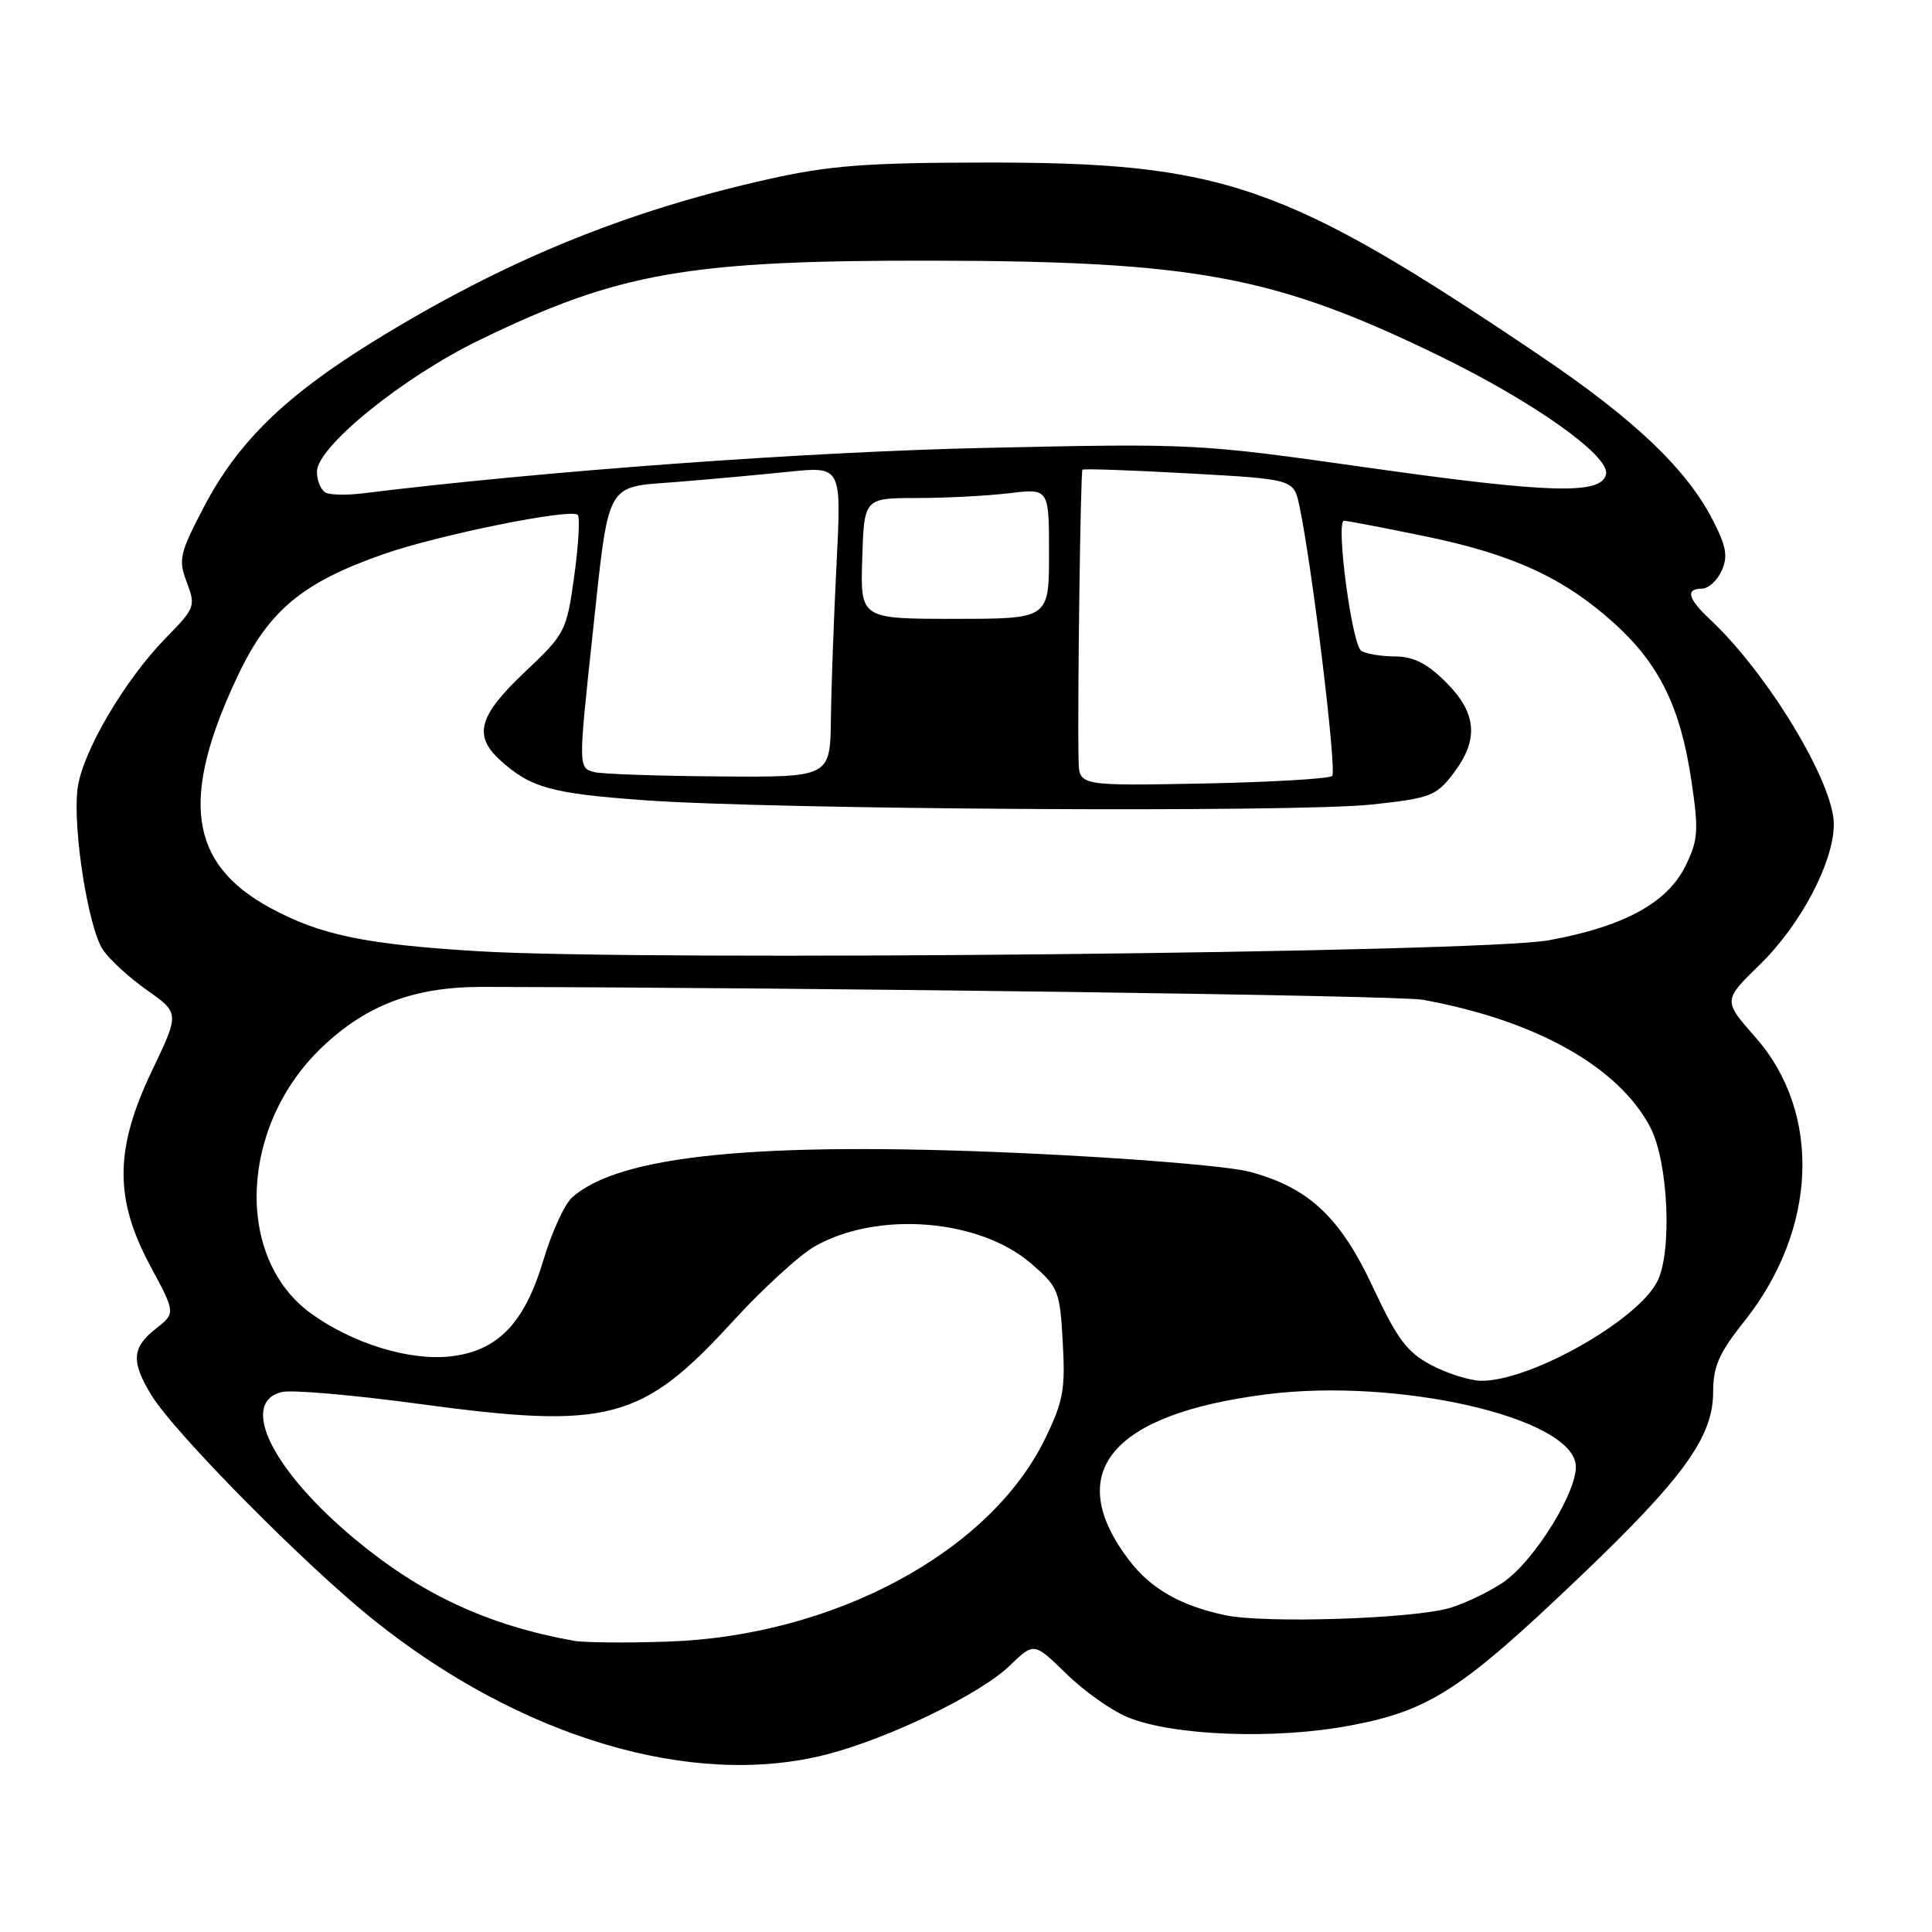<?xml version="1.0" encoding="UTF-8" standalone="no"?>
<!DOCTYPE svg PUBLIC "-//W3C//DTD SVG 1.1//EN" "http://www.w3.org/Graphics/SVG/1.1/DTD/svg11.dtd" >
<svg xmlns="http://www.w3.org/2000/svg" xmlns:xlink="http://www.w3.org/1999/xlink" version="1.1" viewBox="0 0 256 256">
 <g >
 <path fill="currentColor"
d=" M 109.54 232.47 C 117.78 230.35 129.85 224.50 133.76 220.74 C 137.01 217.60 137.01 217.60 141.26 221.75 C 143.59 224.04 147.25 226.64 149.40 227.53 C 155.37 230.01 169.01 230.53 178.97 228.63 C 189.45 226.65 193.67 223.90 209.44 208.84 C 223.09 195.81 227.00 190.38 227.00 184.46 C 227.00 181.05 227.77 179.30 231.12 175.09 C 240.82 162.91 241.43 147.48 232.61 137.45 C 228.31 132.57 228.31 132.57 233.18 127.82 C 238.60 122.55 242.98 114.24 242.99 109.22 C 243.01 103.74 234.23 89.22 226.59 82.08 C 223.65 79.33 223.30 78.00 225.52 78.00 C 226.36 78.00 227.53 76.94 228.12 75.65 C 228.98 73.75 228.76 72.45 227.00 69.00 C 223.53 62.19 216.58 55.57 204.10 47.15 C 170.14 24.24 162.14 21.47 130.00 21.54 C 114.76 21.56 109.79 21.95 101.82 23.74 C 82.71 28.01 66.53 34.68 49.26 45.38 C 37.69 52.55 31.47 58.65 27.01 67.19 C 23.79 73.35 23.61 74.14 24.75 77.16 C 25.94 80.31 25.84 80.59 22.03 84.47 C 16.49 90.12 10.85 99.74 10.27 104.55 C 9.63 109.85 11.68 122.86 13.62 125.82 C 14.45 127.09 17.08 129.51 19.46 131.19 C 23.79 134.24 23.79 134.24 20.14 141.87 C 15.18 152.26 15.13 158.82 19.92 167.75 C 23.28 174.00 23.28 174.00 20.64 176.07 C 17.47 178.56 17.35 180.41 20.05 184.85 C 23.10 189.85 40.37 207.33 49.46 214.61 C 68.98 230.26 91.77 237.04 109.54 232.47 Z  M 76.00 217.41 C 64.60 215.34 55.82 211.26 47.04 203.95 C 36.12 194.87 31.64 185.88 37.33 184.45 C 38.61 184.13 46.82 184.84 55.58 186.03 C 80.63 189.43 85.05 188.26 97.08 175.11 C 101.07 170.75 105.99 166.25 108.01 165.12 C 116.35 160.42 129.79 161.51 136.64 167.43 C 140.25 170.55 140.44 171.02 140.82 177.86 C 141.18 184.14 140.88 185.72 138.44 190.72 C 131.11 205.69 110.45 216.78 88.50 217.52 C 83.00 217.71 77.38 217.66 76.00 217.41 Z  M 162.33 214.02 C 156.42 212.76 152.49 210.51 149.62 206.75 C 140.75 195.12 147.19 187.36 167.86 184.75 C 185.18 182.56 208.05 187.76 208.79 194.05 C 209.17 197.39 203.31 206.89 199.12 209.71 C 197.26 210.96 194.11 212.46 192.12 213.06 C 187.29 214.50 167.56 215.14 162.33 214.02 Z  M 189.65 180.88 C 186.45 179.19 185.16 177.47 181.98 170.68 C 177.59 161.26 173.43 157.36 165.56 155.26 C 162.72 154.51 149.38 153.42 135.12 152.78 C 100.42 151.24 82.00 153.07 75.79 158.69 C 74.80 159.58 73.10 163.31 72.01 166.95 C 69.52 175.32 65.95 179.03 59.69 179.73 C 54.26 180.34 46.71 178.02 41.22 174.05 C 31.04 166.67 31.74 149.21 42.63 138.80 C 48.53 133.16 54.90 130.75 63.92 130.77 C 108.63 130.86 185.36 131.90 188.50 132.47 C 203.48 135.19 214.47 141.34 218.67 149.37 C 221.07 153.95 221.60 165.94 219.58 169.84 C 216.88 175.06 202.64 183.06 196.23 182.96 C 194.73 182.93 191.77 182.00 189.65 180.88 Z  M 63.50 126.05 C 48.38 125.14 42.42 123.90 35.77 120.28 C 25.01 114.42 23.82 105.75 31.55 89.45 C 35.62 80.89 40.08 77.18 50.81 73.43 C 58.12 70.87 75.66 67.33 76.55 68.22 C 76.87 68.54 76.66 72.19 76.09 76.32 C 75.07 83.67 74.91 83.97 69.52 89.07 C 63.43 94.83 62.69 97.46 66.25 100.70 C 70.29 104.38 72.96 105.13 85.32 106.03 C 102.34 107.28 171.76 107.69 181.81 106.60 C 189.52 105.77 190.30 105.47 192.56 102.51 C 195.99 98.01 195.71 94.51 191.60 90.40 C 189.10 87.90 187.31 87.00 184.85 86.98 C 183.01 86.98 180.99 86.64 180.37 86.23 C 179.13 85.43 176.96 69.00 178.09 69.00 C 178.47 69.00 183.22 69.91 188.64 71.02 C 200.36 73.42 207.13 76.51 213.83 82.53 C 219.85 87.95 222.66 93.66 224.12 103.44 C 225.10 110.06 225.02 111.29 223.36 114.69 C 220.95 119.63 215.22 122.76 205.23 124.59 C 196.21 126.25 85.72 127.38 63.50 126.05 Z  M 142.92 100.82 C 142.75 93.98 143.17 62.50 143.43 62.24 C 143.58 62.08 149.94 62.31 157.56 62.73 C 171.42 63.50 171.42 63.50 172.17 67.00 C 173.83 74.75 177.17 102.17 176.52 102.81 C 176.15 103.19 168.45 103.64 159.42 103.82 C 143.00 104.13 143.00 104.13 142.92 100.82 Z  M 78.75 102.31 C 76.63 101.76 76.63 101.67 78.49 84.36 C 80.74 63.44 80.10 64.62 89.57 63.87 C 93.93 63.52 100.65 62.91 104.50 62.51 C 111.50 61.79 111.50 61.79 110.85 74.64 C 110.49 81.71 110.15 90.99 110.10 95.25 C 110.00 103.00 110.00 103.00 95.25 102.88 C 87.14 102.82 79.71 102.56 78.75 102.31 Z  M 114.25 74.00 C 114.50 66.00 114.50 66.00 121.50 65.99 C 125.35 65.99 130.86 65.70 133.75 65.35 C 139.00 64.72 139.00 64.72 139.00 73.36 C 139.00 82.00 139.00 82.00 126.50 82.00 C 114.00 82.00 114.00 82.00 114.25 74.00 Z  M 43.25 65.32 C 42.56 65.05 42.00 63.78 42.00 62.49 C 42.00 59.21 53.33 50.02 63.47 45.09 C 81.97 36.09 91.09 34.49 123.50 34.54 C 158.47 34.60 168.99 36.58 190.75 47.17 C 203.17 53.22 213.27 60.37 212.81 62.80 C 212.28 65.58 205.49 65.40 181.07 61.94 C 158.72 58.77 158.23 58.74 130.50 59.35 C 106.85 59.87 72.01 62.41 48.00 65.38 C 46.08 65.62 43.94 65.59 43.25 65.32 Z "/>
</g>
</svg>